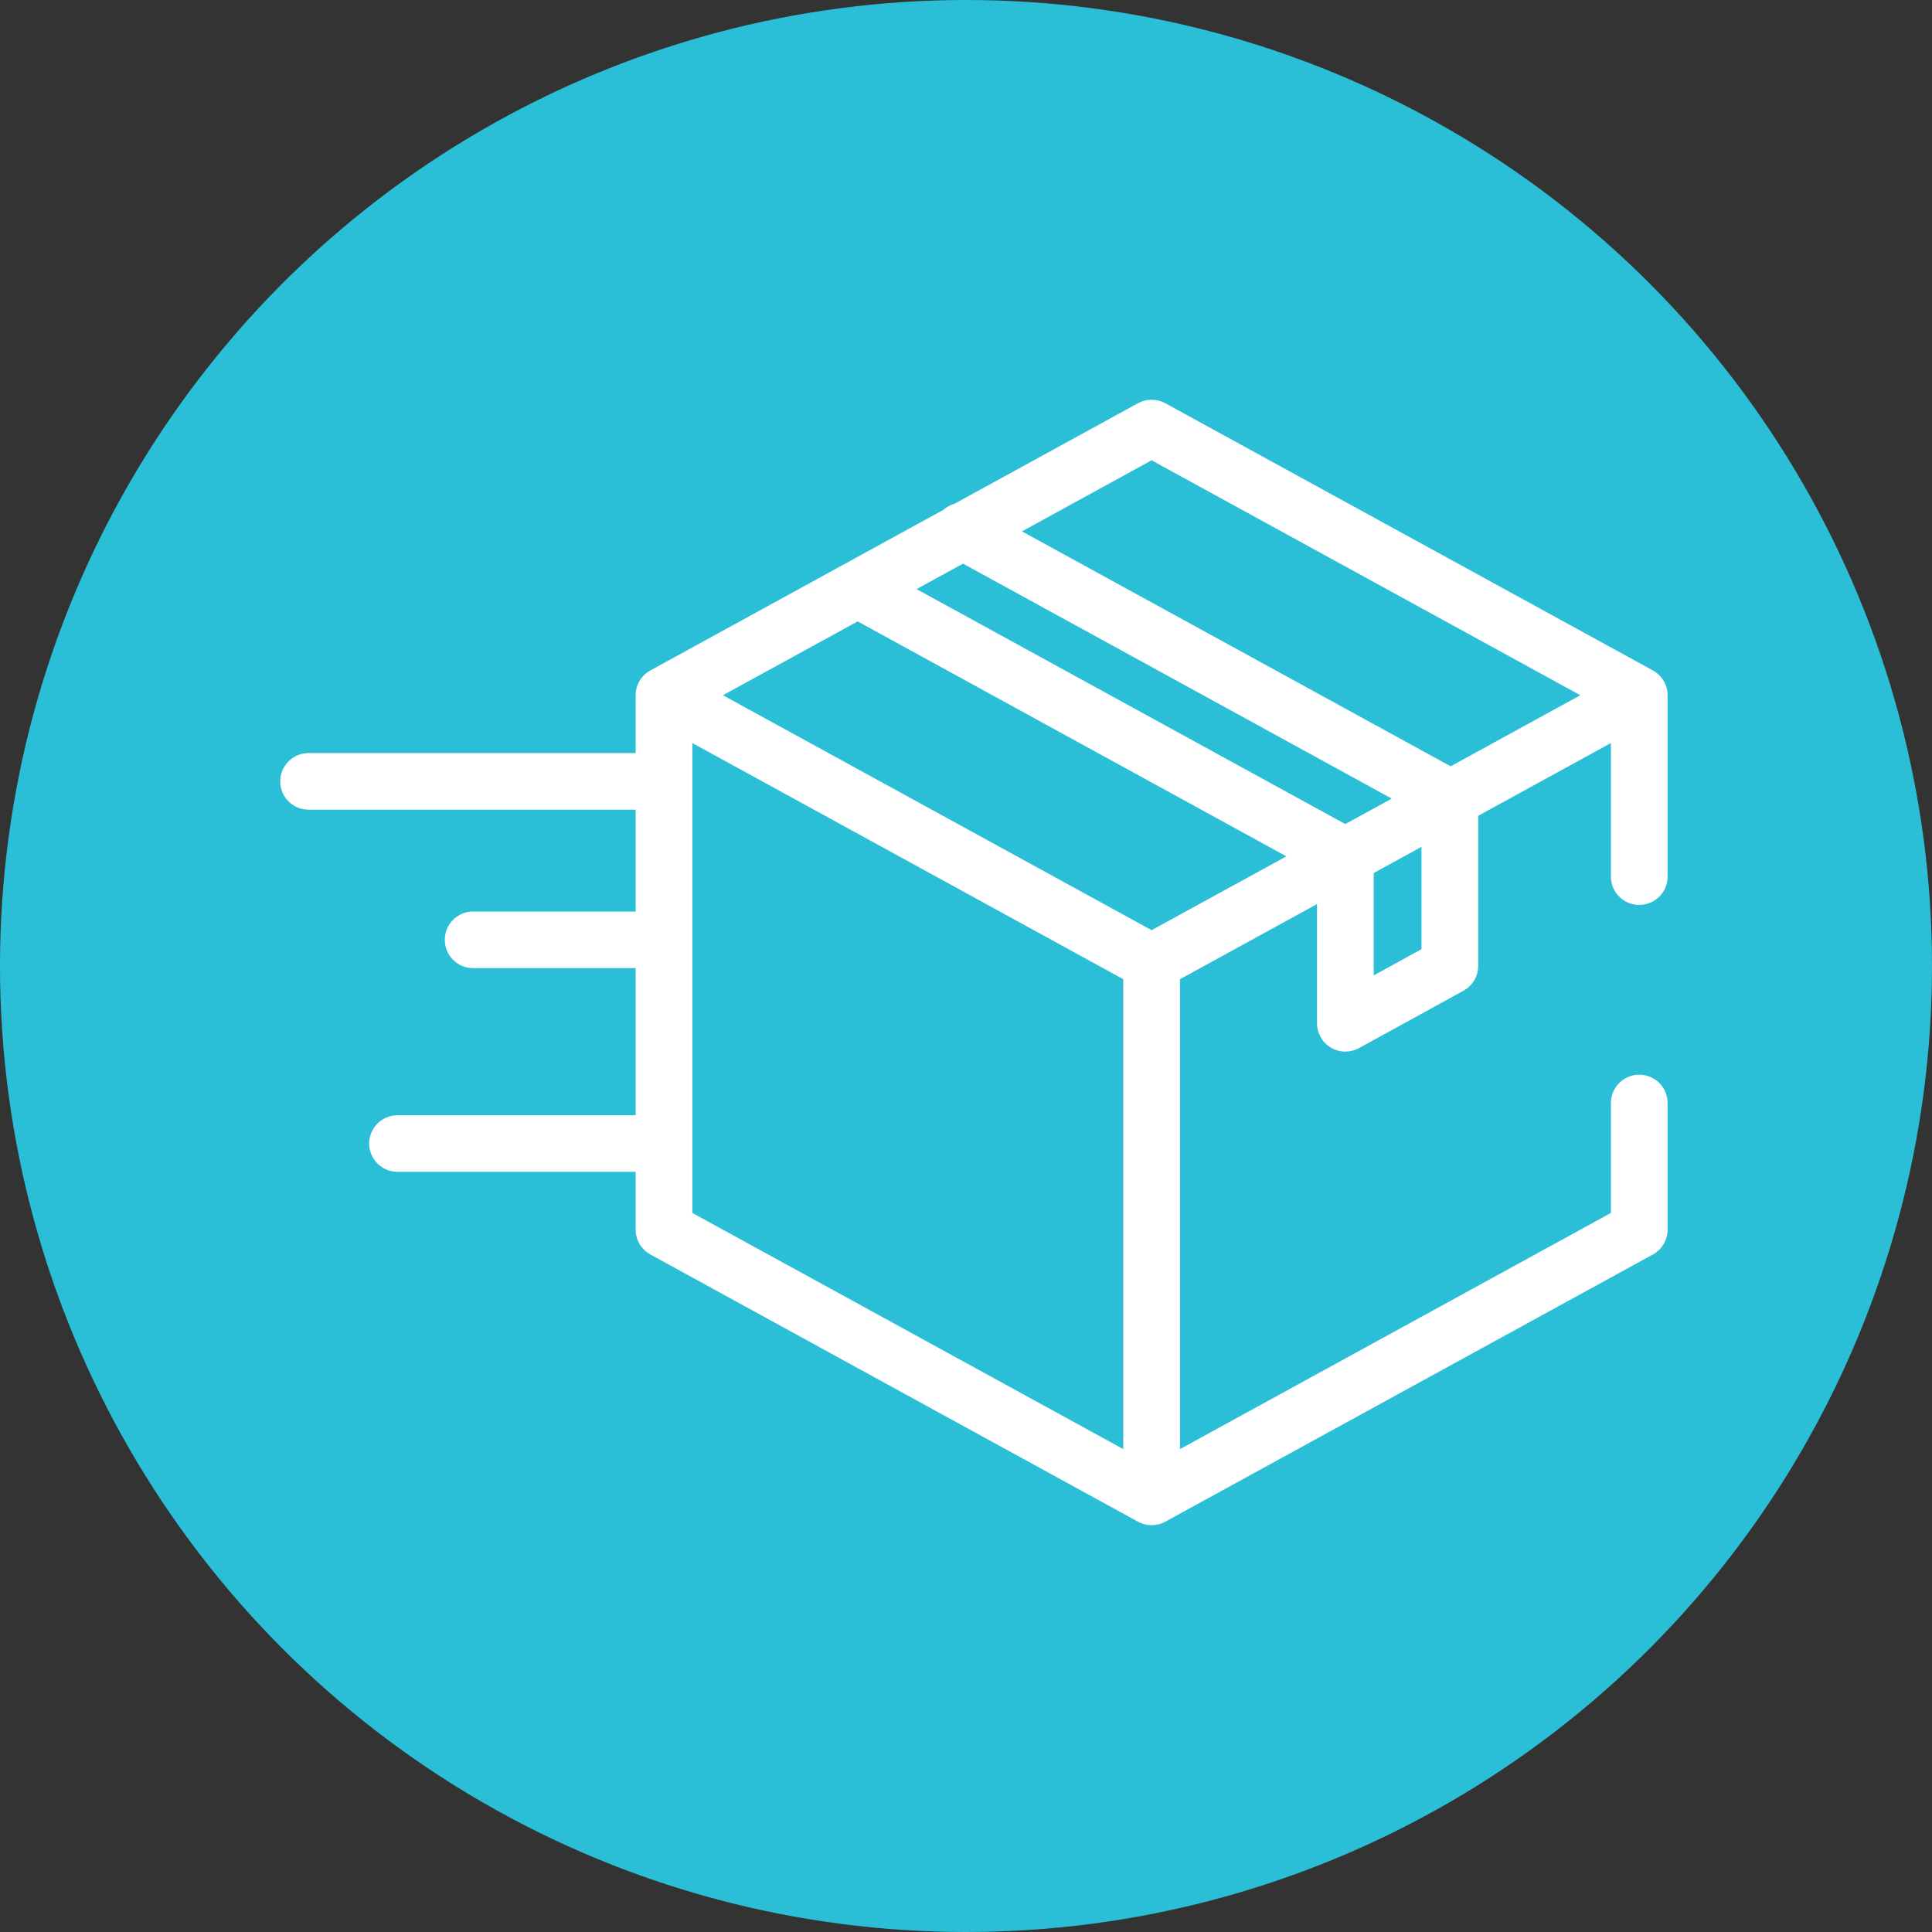 <?xml version="1.0" encoding="UTF-8"?>
<svg width="116px" height="116px" viewBox="0 0 116 116" version="1.1" xmlns="http://www.w3.org/2000/svg" xmlns:xlink="http://www.w3.org/1999/xlink">
    <rect x="0" y="0" width="116" height="116" fill="#333333" stroke="none"/>
    <!-- Generator: Sketch 57.1 (83088) - https://sketch.com -->
    <title>Group 3</title>
    <desc>Created with Sketch.</desc>
    <g id="Desktop" stroke="none" stroke-width="1" fill="none" fill-rule="evenodd">
        <g transform="translate(-138, -781)" id="Group-3">
            <g transform="translate(138, 781)">
                <circle id="Oval" fill="#2BBFD7" cx="58" cy="58" r="58"></circle>
                <g id="delivery" transform="translate(16, 24)" fill="#FFFFFF" fill-rule="nonzero">
                    <path d="M83.242,16.254 L53.965,0.21 C53.455,-0.07 52.836,-0.07 52.326,0.21 L41.317,6.243 C41.068,6.312 40.836,6.439 40.639,6.614 L23.049,16.254 C22.504,16.552 22.166,17.123 22.166,17.743 L22.166,21.216 L2.527,21.216 C1.587,21.216 0.825,21.977 0.825,22.915 C0.825,23.853 1.587,24.614 2.527,24.614 L22.166,24.614 L22.166,30.729 L12.407,30.729 C11.467,30.729 10.705,31.49 10.705,32.428 C10.705,33.366 11.467,34.127 12.407,34.127 L22.166,34.127 L22.166,42.961 L7.868,42.961 C6.928,42.961 6.166,43.722 6.166,44.659 C6.166,45.598 6.928,46.358 7.868,46.358 L22.166,46.358 L22.166,49.832 C22.166,50.452 22.504,51.022 23.049,51.321 L52.326,67.365 C52.582,67.505 52.864,67.575 53.145,67.575 C53.427,67.575 53.709,67.505 53.965,67.365 L83.242,51.321 C83.787,51.022 84.125,50.452 84.125,49.832 L84.125,42.225 C84.125,41.287 83.363,40.526 82.423,40.526 C81.483,40.526 80.721,41.287 80.721,42.225 L80.721,48.827 L54.848,63.006 L54.848,34.792 L63.076,30.283 L63.076,37.439 C63.076,38.041 63.394,38.597 63.912,38.902 C64.178,39.059 64.478,39.138 64.778,39.138 C65.06,39.138 65.343,39.069 65.599,38.928 L71.873,35.482 C72.416,35.183 72.754,34.613 72.754,33.993 L72.754,24.98 L80.721,20.614 L80.721,28.634 C80.721,29.573 81.483,30.333 82.423,30.333 C83.363,30.333 84.125,29.573 84.125,28.634 L84.125,17.743 C84.125,17.123 83.787,16.552 83.242,16.254 L83.242,16.254 Z M51.443,63.006 L25.57,48.827 L25.57,20.614 L51.443,34.792 L51.443,63.006 Z M53.145,31.849 L27.405,17.743 L35.495,13.309 L61.236,27.416 L53.145,31.849 Z M64.773,25.478 L39.031,11.371 L41.822,9.842 L67.563,23.949 L64.773,25.478 Z M69.349,32.989 L66.48,34.565 L66.48,28.418 L69.349,26.845 L69.349,32.989 Z M71.099,22.01 L45.359,7.904 L53.145,3.637 L78.886,17.743 L71.099,22.01 Z" id="Shape"></path>
                </g>
            </g>
        </g>
    </g>
</svg>